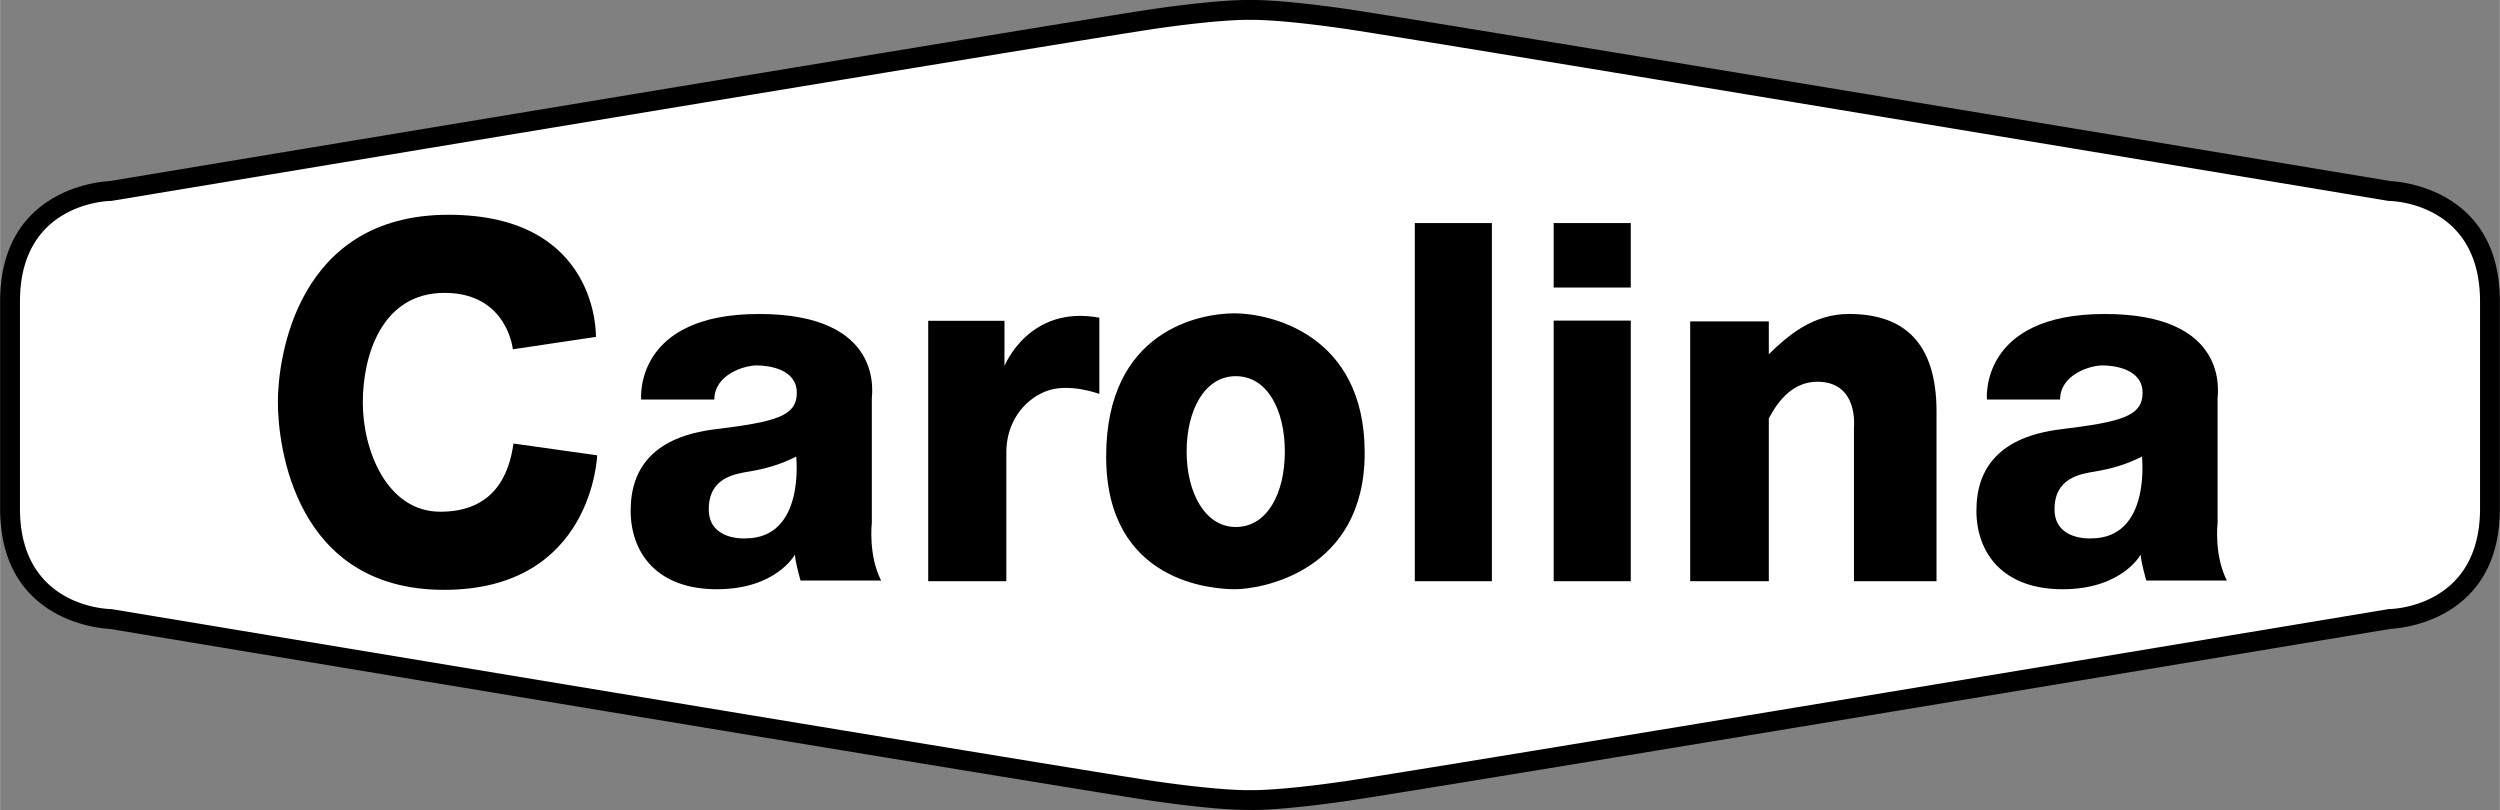 <svg xmlns="http://www.w3.org/2000/svg" width="2500" height="810" viewBox="0 0 126 40.828"><rect x="0" y="0" width="126" height="40.828" fill="#808080" stroke="none"/><path d="M120.52 9.134C120.027 9.052 71.286.94 67.82.445 64.313-.056 63.028 0 62.975.003h.05c-.053-.003-1.338-.059-4.846.442C54.713.94 5.972 9.052 5.48 9.134a.477.477 0 0 1 .076-.007C5.5 9.128 0 9.265 0 15.19v10.448C0 31.563 5.5 31.7 5.556 31.7a.374.374 0 0 1-.075-.007c.491.082 49.233 8.194 52.698 8.689 3.098.442 4.35.442 4.821.442.028.002 1.313.059 4.82-.442 3.466-.495 52.207-8.607 52.699-8.689a.65.65 0 0 1-.076.007c.056 0 5.557-.137 5.557-6.062V15.19c0-5.925-5.501-6.062-5.557-6.062a.4.4 0 0 1 .077.006z"/><path d="M125 15.19v10.448c0 4.926-4.384 5.059-4.57 5.062a.37.37 0 0 0-.074.007c-.492.082-49.222 8.192-52.677 8.686-3.383.483-4.643.434-4.655.433h-.049c-.011 0-1.271.05-4.654-.433-3.454-.493-52.184-8.604-52.676-8.686a.65.65 0 0 0-.076-.007C5.383 30.697 1 30.564 1 25.638V15.19c0-4.927 4.383-5.06 4.569-5.062a.465.465 0 0 0 .075-.007c.492-.082 49.222-8.192 52.676-8.686 3.383-.483 4.644-.434 4.655-.433h.049c.012 0 1.271-.05 4.654.434 3.455.493 52.185 8.604 52.677 8.686.024.004.05.006.075.007.186.001 4.57.134 4.57 5.061z" fill="#fff"/><path d="M25.875 22.356l4.219.594s-.219 6.781-7.719 6.781S14 22.513 14 20.263s.969-9.438 8.594-9.438 7.438 6.156 7.438 6.156l-4.188.625s-.281-2.844-3.438-2.844-4.125 3.125-4.125 5.531 1.219 5.5 3.906 5.5 3.469-1.843 3.688-3.437zM36 20.138h-3.688s-.406-4.312 5.938-4.312 5.688 4.031 5.688 4.25v6.281s-.188 1.625.469 2.906h-4.062s-.281-.969-.281-1.312c0 0-.938 1.75-3.938 1.75s-4.344-1.812-4.344-3.969 1.188-3.719 4.25-4.094 4.125-.656 4.125-1.844-1.406-1.375-2.031-1.375S36 18.888 36 20.138z"/><path d="M40.125 23.013s.469 4.125-2.562 4.125c0 0-1.844.125-1.844-1.469s1.312-1.781 2.062-1.906 1.563-.344 2.344-.75z" fill="#fff"/><path d="M103.833 20.138h-3.688s-.406-4.312 5.938-4.312 5.688 4.031 5.688 4.25v6.281s-.188 1.625.469 2.906h-4.062s-.281-.969-.281-1.312c0 0-.938 1.75-3.938 1.75s-4.344-1.812-4.344-3.969 1.188-3.719 4.25-4.094 4.125-.656 4.125-1.844-1.406-1.375-2.031-1.375-2.126.469-2.126 1.719z"/><path d="M107.958 23.013s.469 4.125-2.562 4.125c0 0-1.844.125-1.844-1.469s1.312-1.781 2.062-1.906 1.563-.344 2.344-.75z" fill="#fff"/><path d="M55.406 16.013v3.844s-1.562-.594-2.719-.125-1.969 1.625-1.969 3.062v6.5H46.78V16.169h3.844v2.281c.001 0 1.22-3.094 4.782-2.437zM62.25 29.7c-1.094 0-6.5-.312-6.5-6.688s4.75-7.219 6.469-7.219 6.562 1 6.562 7.031S63.5 29.7 62.25 29.7z"/><path d="M62.281 26.563c1.594 0 2.475-1.702 2.475-3.801s-.881-3.801-2.475-3.801c-1.562 0-2.475 1.702-2.475 3.801s.944 3.801 2.475 3.801z" fill="#fff"/><path d="M71.307 11.242h3.886v18.052h-3.886zM78.307 11.242h3.886v3.25h-3.886zM78.307 16.159h3.886v13.135h-3.886zM93.188 15.825c-1.834 0-3.111 1.122-4.037 2.03V16.2h-3.963v13.094h3.963V21.09c.503-.955 1.248-1.848 2.453-1.848 2.084 0 1.839 2.292 1.839 2.292v7.76h4.161v-8.552c0-3.5-1.666-4.917-4.416-4.917z"/></svg>